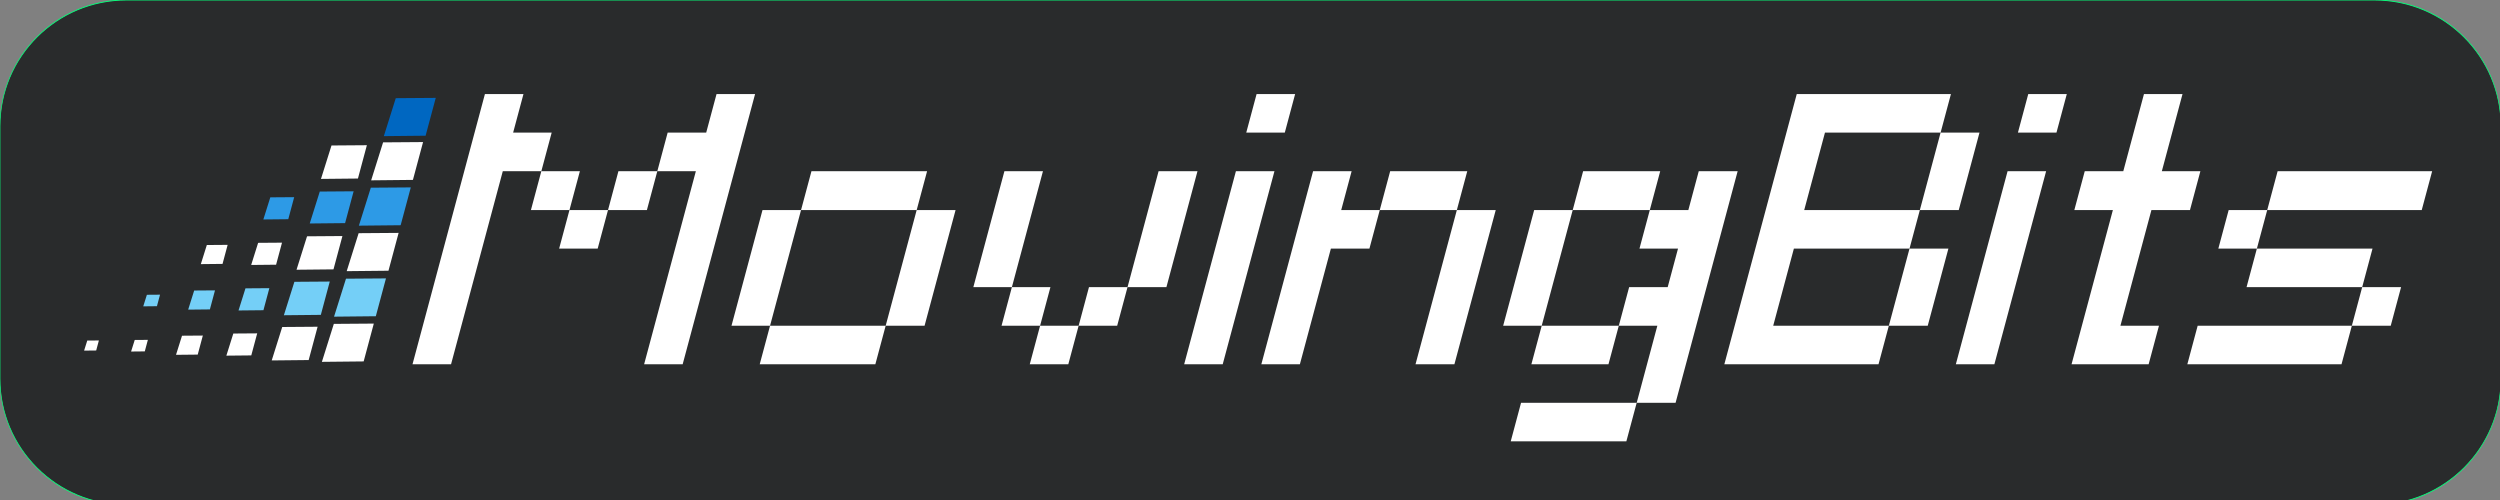 <?xml version="1.0" encoding="UTF-8" standalone="no"?>
<!DOCTYPE svg PUBLIC "-//W3C//DTD SVG 1.1//EN" "http://www.w3.org/Graphics/SVG/1.1/DTD/svg11.dtd">
<svg width="100%" height="100%" viewBox="0 0 3000 600" version="1.1" xmlns="http://www.w3.org/2000/svg" xmlns:xlink="http://www.w3.org/1999/xlink" xml:space="preserve" xmlns:serif="http://www.serif.com/" style="fill-rule:evenodd;clip-rule:evenodd;stroke-linecap:round;stroke-linejoin:round;stroke-miterlimit:1.5;">
    <rect x="0" y="0" width="3000" height="600" fill="#808080" stroke="none"/>
    <g transform="matrix(1.056,0,0,1.453,2.84217e-13,0)">
        <g id="Layer1">
            <path d="M2842,104.25C2842,46.713 2777.7,0 2698.49,0L143.508,0C64.304,0 0,46.713 0,104.25L0,312.75C0,370.287 64.304,417 143.508,417L2698.49,417C2777.7,417 2842,370.287 2842,312.75L2842,104.25Z" style="fill:rgb(41,43,44);stroke:rgb(5,255,123);stroke-width:0.79px;"/>
        </g>
    </g>
    <g transform="matrix(4.167,0,0,4.167,79,91.5)">
        <g transform="matrix(1,0,-0.268,1,59.803,-56.446)">
            <g transform="matrix(100,0,0,100,77.386,139.383)">
                <path d="M0.111,-0.556L0.111,-0L0,-0L0,-0.778L0.111,-0.778L0.111,-0.667L0.222,-0.667L0.222,-0.556L0.111,-0.556ZM0.667,-0.556L0.556,-0.556L0.556,-0.667L0.667,-0.667L0.667,-0.778L0.778,-0.778L0.778,-0L0.667,-0L0.667,-0.556ZM0.556,-0.444L0.444,-0.444L0.444,-0.556L0.556,-0.556L0.556,-0.444ZM0.444,-0.333L0.333,-0.333L0.333,-0.444L0.444,-0.444L0.444,-0.333ZM0.333,-0.444L0.222,-0.444L0.222,-0.556L0.333,-0.556L0.333,-0.444Z" style="fill:white;fill-rule:nonzero;"/>
            </g>
            <g transform="matrix(100,0,0,100,166.275,139.383)">
                <path d="M0.111,-0.111L0,-0.111L0,-0.444L0.111,-0.444L0.111,-0.111ZM0.444,-0.444L0.111,-0.444L0.111,-0.556L0.444,-0.556L0.444,-0.444ZM0.556,-0.111L0.444,-0.111L0.444,-0.444L0.556,-0.444L0.556,-0.111ZM0.444,-0L0.111,-0L0.111,-0.111L0.444,-0.111L0.444,-0Z" style="fill:white;fill-rule:nonzero;"/>
            </g>
            <g transform="matrix(100,0,0,100,232.942,139.383)">
                <path d="M0.333,-0L0.222,-0L0.222,-0.111L0.333,-0.111L0.333,-0ZM0.222,-0.111L0.111,-0.111L0.111,-0.222L0.222,-0.222L0.222,-0.111ZM0.444,-0.111L0.333,-0.111L0.333,-0.222L0.444,-0.222L0.444,-0.111ZM0.111,-0.222L0,-0.222L0,-0.556L0.111,-0.556L0.111,-0.222ZM0.556,-0.222L0.444,-0.222L0.444,-0.556L0.556,-0.556L0.556,-0.222Z" style="fill:white;fill-rule:nonzero;"/>
            </g>
            <g transform="matrix(100,0,0,100,299.608,139.383)">
                <path d="M0.111,-0L0,-0L0,-0.556L0.111,-0.556L0.111,-0ZM0.111,-0.667L0,-0.667L0,-0.778L0.111,-0.778L0.111,-0.667Z" style="fill:white;fill-rule:nonzero;"/>
            </g>
            <g transform="matrix(100,0,0,100,321.831,139.383)">
                <path d="M0.111,-0.333L0.111,-0L0,-0L0,-0.556L0.111,-0.556L0.111,-0.444L0.222,-0.444L0.222,-0.333L0.111,-0.333ZM0.556,-0L0.444,-0L0.444,-0.444L0.556,-0.444L0.556,-0ZM0.444,-0.444L0.222,-0.444L0.222,-0.556L0.444,-0.556L0.444,-0.444Z" style="fill:white;fill-rule:nonzero;"/>
            </g>
            <g transform="matrix(100,0,0,100,388.497,139.383)">
                <path d="M0.111,-0.111L0,-0.111L0,-0.444L0.111,-0.444L0.111,-0.111ZM0.444,-0.111L0.333,-0.111L0.333,-0.222L0.444,-0.222L0.444,-0.333L0.333,-0.333L0.333,-0.444L0.444,-0.444L0.444,-0.556L0.556,-0.556L0.556,0.111L0.444,0.111L0.444,-0.111ZM0.333,-0.444L0.111,-0.444L0.111,-0.556L0.333,-0.556L0.333,-0.444ZM0.333,-0L0.111,-0L0.111,-0.111L0.333,-0.111L0.333,-0ZM0.444,0.222L0.111,0.222L0.111,0.111L0.444,0.111L0.444,0.222Z" style="fill:white;fill-rule:nonzero;"/>
            </g>
            <g transform="matrix(100,0,0,100,455.164,139.383)">
                <path d="M0.111,-0.111L0.444,-0.111L0.444,-0L0,-0L0,-0.778L0.444,-0.778L0.444,-0.667L0.111,-0.667L0.111,-0.444L0.444,-0.444L0.444,-0.333L0.111,-0.333L0.111,-0.111ZM0.556,-0.111L0.444,-0.111L0.444,-0.333L0.556,-0.333L0.556,-0.111ZM0.556,-0.444L0.444,-0.444L0.444,-0.667L0.556,-0.667L0.556,-0.444Z" style="fill:white;fill-rule:nonzero;"/>
            </g>
            <g transform="matrix(100,0,0,100,521.831,139.383)">
                <path d="M0.111,-0L0,-0L0,-0.556L0.111,-0.556L0.111,-0ZM0.111,-0.667L0,-0.667L0,-0.778L0.111,-0.778L0.111,-0.667Z" style="fill:white;fill-rule:nonzero;"/>
            </g>
            <g transform="matrix(100,0,0,100,544.053,139.383)">
                <path d="M0.222,-0.556L0.333,-0.556L0.333,-0.444L0.222,-0.444L0.222,-0.111L0.333,-0.111L0.333,-0L0.111,-0L0.111,-0.444L0,-0.444L0,-0.556L0.111,-0.556L0.111,-0.778L0.222,-0.778L0.222,-0.556Z" style="fill:white;fill-rule:nonzero;"/>
            </g>
            <g transform="matrix(100,0,0,100,588.497,139.383)">
                <path d="M0.444,-0L0,-0L0,-0.111L0.444,-0.111L0.444,-0ZM0.556,-0.111L0.444,-0.111L0.444,-0.222L0.556,-0.222L0.556,-0.111ZM0.444,-0.222L0.111,-0.222L0.111,-0.333L0.444,-0.333L0.444,-0.222ZM0.111,-0.333L0,-0.333L0,-0.444L0.111,-0.444L0.111,-0.333ZM0.556,-0.444L0.111,-0.444L0.111,-0.556L0.556,-0.556L0.556,-0.444Z" style="fill:white;fill-rule:nonzero;"/>
            </g>
        </g>
        <g transform="matrix(0.818,-0.605,0.64,0.865,-244.552,-305.972)">
            <path d="M85.736,420.991L94.884,427.289L86.206,433.814L76.629,427.26L85.736,420.991Z" style="fill:rgb(0,103,193);"/>
        </g>
        <g transform="matrix(0.818,-0.605,0.64,0.865,-248.204,-293.247)">
            <path d="M85.736,420.991L94.884,427.289L86.206,433.814L76.629,427.26L85.736,420.991Z" style="fill:white;"/>
        </g>
        <g transform="matrix(0.818,-0.605,0.64,0.865,-251.737,-280.193)">
            <path d="M85.736,420.991L94.884,427.289L86.206,433.814L76.629,427.26L85.736,420.991Z" style="fill:rgb(45,154,230);"/>
        </g>
        <g transform="matrix(0.818,-0.605,0.64,0.865,-255.246,-267.091)">
            <path d="M85.736,420.991L94.884,427.289L86.206,433.814L76.629,427.26L85.736,420.991Z" style="fill:white;"/>
        </g>
        <g transform="matrix(0.818,-0.605,0.64,0.865,-258.89,-253.986)">
            <path d="M85.736,420.991L94.884,427.289L86.206,433.814L76.629,427.26L85.736,420.991Z" style="fill:rgb(116,207,247);"/>
        </g>
        <g transform="matrix(0.818,-0.605,0.64,0.865,-262.39,-240.973)">
            <path d="M85.736,420.991L94.884,427.289L86.206,433.814L76.629,427.26L85.736,420.991Z" style="fill:white;"/>
        </g>
        <g transform="matrix(0.818,-0.605,0.64,0.865,-263.539,-292.996)">
            <path d="M85.736,421.737L93.831,427.31L86.188,433.057L77.715,427.258L85.736,421.737Z" style="fill:white;"/>
        </g>
        <g transform="matrix(0.818,-0.605,0.64,0.865,-267.073,-279.942)">
            <path d="M85.736,421.986L93.481,427.317L86.182,432.805L78.076,427.258L85.736,421.986Z" style="fill:rgb(45,154,230);"/>
        </g>
        <g transform="matrix(0.818,-0.605,0.64,0.865,-270.581,-266.84)">
            <path d="M85.736,421.737L93.831,427.31L86.188,433.057L77.715,427.258L85.736,421.737Z" style="fill:white;"/>
        </g>
        <g transform="matrix(0.818,-0.605,0.64,0.865,-274.225,-253.735)">
            <path d="M85.736,421.737L93.831,427.31L86.188,433.057L77.715,427.258L85.736,421.737Z" style="fill:rgb(116,207,247);"/>
        </g>
        <g transform="matrix(0.818,-0.605,0.64,0.865,-277.726,-240.722)">
            <path d="M85.736,421.737L93.831,427.31L86.188,433.057L77.715,427.258L85.736,421.737Z" style="fill:white;"/>
        </g>
        <g transform="matrix(0.818,-0.605,0.64,0.865,-282.353,-279.673)">
            <path d="M85.736,423.602L91.2,427.363L86.143,431.165L80.429,427.255L85.736,423.602Z" style="fill:rgb(45,154,230);"/>
        </g>
        <g transform="matrix(0.818,-0.605,0.64,0.865,-285.861,-266.571)">
            <path d="M85.736,423.602L91.2,427.363L86.143,431.165L80.429,427.255L85.736,423.602Z" style="fill:white;"/>
        </g>
        <g transform="matrix(0.818,-0.605,0.64,0.865,-289.505,-253.466)">
            <path d="M85.736,423.602L91.2,427.363L86.143,431.165L80.429,427.255L85.736,423.602Z" style="fill:rgb(116,207,247);"/>
        </g>
        <g transform="matrix(0.818,-0.605,0.64,0.865,-293.006,-240.453)">
            <path d="M85.736,423.602L91.2,427.363L86.143,431.165L80.429,427.255L85.736,423.602Z" style="fill:white;"/>
        </g>
        <g transform="matrix(0.818,-0.605,0.64,0.865,-300.952,-266.374)">
            <path d="M85.736,424.099L90.498,427.377L86.131,430.661L81.152,427.254L85.736,424.099Z" style="fill:white;"/>
        </g>
        <g transform="matrix(0.818,-0.605,0.64,0.865,-304.595,-253.269)">
            <path d="M85.736,424.099L90.498,427.377L86.131,430.661L81.152,427.254L85.736,424.099Z" style="fill:rgb(116,207,247);"/>
        </g>
        <g transform="matrix(0.818,-0.605,0.64,0.865,-308.096,-240.255)">
            <path d="M85.736,424.099L90.498,427.377L86.131,430.661L81.152,427.254L85.736,424.099Z" style="fill:white;"/>
        </g>
        <g transform="matrix(0.818,-0.605,0.64,0.865,-319.009,-253.119)">
            <path d="M85.736,425.342L88.743,427.412L86.1,429.399L82.961,427.251L85.736,425.342Z" style="fill:rgb(116,207,247);"/>
        </g>
        <g transform="matrix(0.818,-0.605,0.64,0.865,-322.51,-240.106)">
            <path d="M85.736,425.342L88.743,427.412L86.1,429.399L82.961,427.251L85.736,425.342Z" style="fill:white;"/>
        </g>
        <g transform="matrix(0.818,-0.605,0.64,0.865,-336.338,-240.15)">
            <path d="M85.736,425.59L88.392,427.419L86.094,429.147L83.323,427.251L85.736,425.59Z" style="fill:white;"/>
        </g>
    </g>
</svg>
